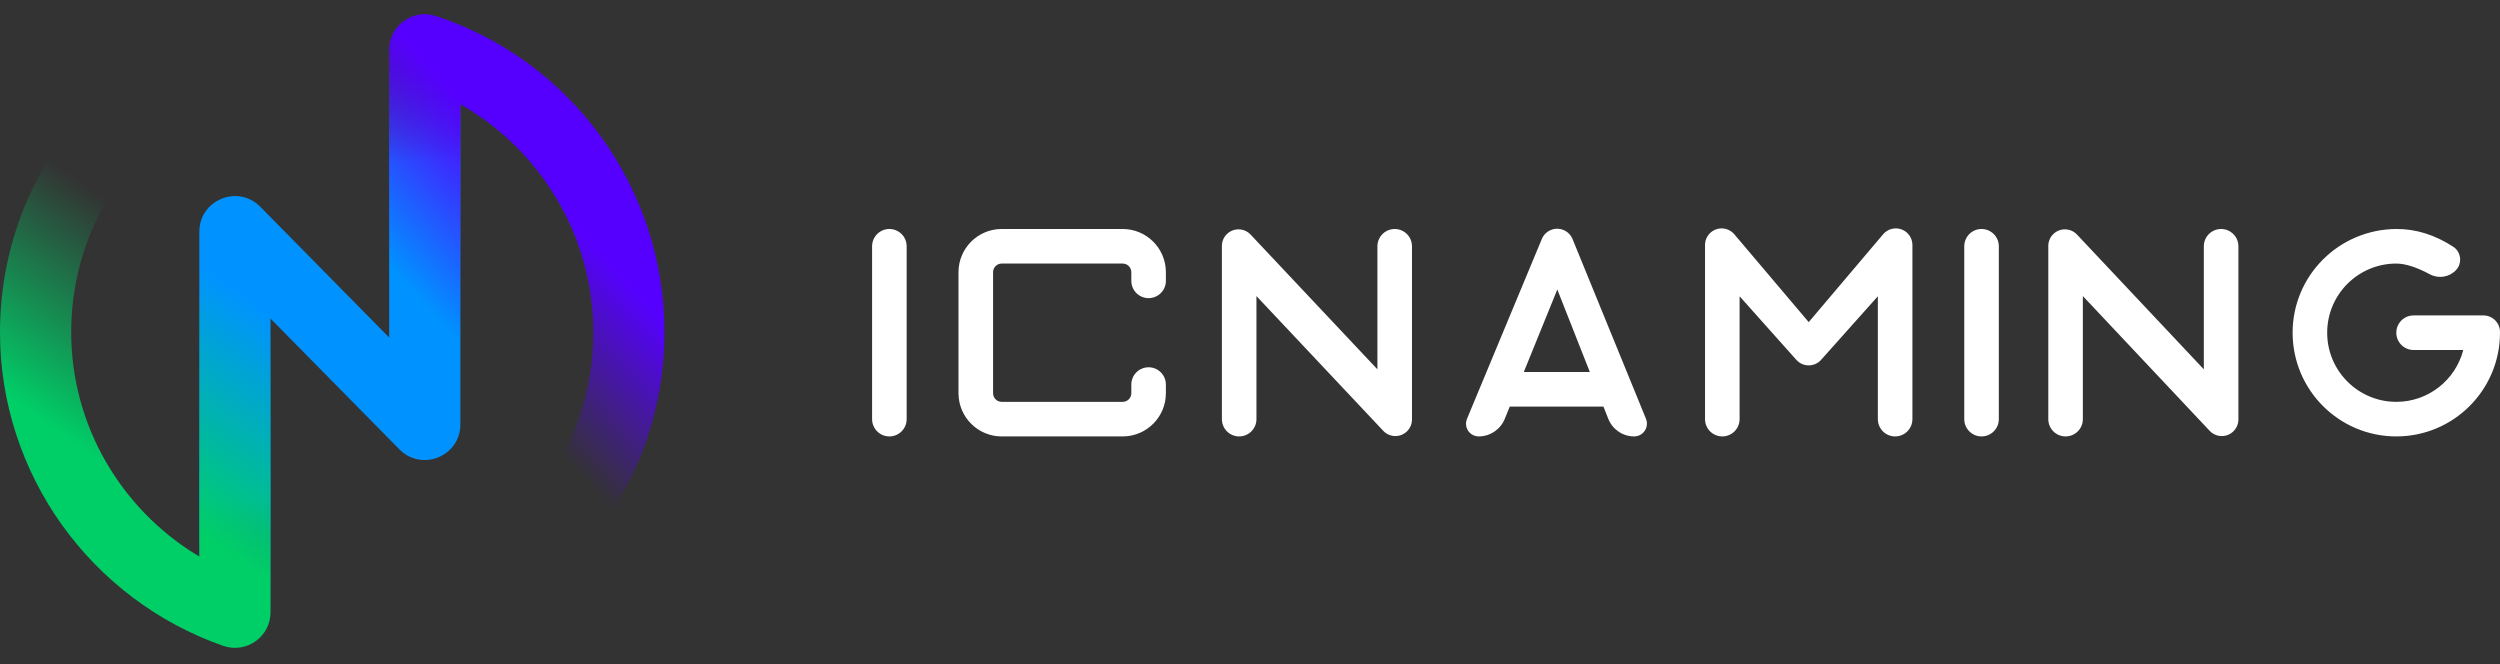 <?xml version="1.0" encoding="UTF-8"?>
<svg width="602px" height="160px" viewBox="0 0 602 160" version="1.1" xmlns="http://www.w3.org/2000/svg" xmlns:xlink="http://www.w3.org/1999/xlink">
    <rect x="0" y="0" width="602" height="160" fill="#333333" stroke="none"/>
    <title>ICNAMING2_w_h</title>
    <defs>
        <linearGradient x1="50%" y1="0%" x2="50%" y2="100%" id="linearGradient-1">
            <stop stop-color="#0093FF" stop-opacity="0" offset="0%"></stop>
            <stop stop-color="#0093FF" offset="20%"></stop>
            <stop stop-color="#0093FF" offset="80%"></stop>
            <stop stop-color="#0093FF" stop-opacity="0" offset="100%"></stop>
        </linearGradient>
        <linearGradient x1="30.432%" y1="91.781%" x2="50%" y2="36.978%" id="linearGradient-2">
            <stop stop-color="#00CF68" offset="0%"></stop>
            <stop stop-color="#00CF68" offset="33.998%"></stop>
            <stop stop-color="#00CF68" stop-opacity="0" offset="100%"></stop>
        </linearGradient>
        <linearGradient x1="64.072%" y1="8.892%" x2="40.109%" y2="52.152%" id="linearGradient-3">
            <stop stop-color="#5500FF" offset="0%"></stop>
            <stop stop-color="#5500FF" offset="33.447%"></stop>
            <stop stop-color="#5500FF" stop-opacity="0" offset="100%"></stop>
        </linearGradient>
    </defs>
    <g id="页面-1" stroke="none" stroke-width="1" fill="none" fill-rule="evenodd">
        <g id="Deland-Labs" transform="translate(-1111, -6375)" fill-rule="nonzero">
            <g id="编组-7备份-6" transform="translate(1005, 6002)">
                <g id="编组-12" transform="translate(106, 373)">
                    <g id="编组-15备份">
                        <path d="M110.857,12 L110.857,102.189 C110.857,109.779 101.747,113.589 96.344,108.367 L96.181,108.206 L65.142,76.714 L65.143,147.429 L48,147.429 L48,55.807 C48,48.217 57.11,44.406 62.514,49.629 L62.676,49.79 L93.714,81.281 L93.714,12 L110.857,12 Z" id="路径" fill="url(#linearGradient-1)"></path>
                        <path d="M80,0 L80,17.143 C63.503,17.143 48.031,23.514 36.389,34.733 C24.166,46.512 17.143,62.686 17.143,80 C17.143,102.283 28.996,122.405 47.354,133.624 L48,134.014 L48,55.807 L65.143,55.807 L65.143,147.429 C65.143,153.334 59.31,157.471 53.737,155.518 C21.876,144.352 0,114.205 0,80 C0,57.981 8.951,37.367 24.493,22.389 C39.151,8.264 58.627,0.163 79.371,0.002 L80,0 Z" id="路径" fill="url(#linearGradient-2)"></path>
                        <path d="M93.714,12 C93.714,6.165 99.417,2.036 104.961,3.857 C137.512,14.549 160,45.164 160,80 C160,101.406 151.543,121.495 136.756,136.38 C121.99,151.245 101.996,159.827 80.647,159.997 L80,160 L80,142.857 C96.978,142.857 112.865,136.106 124.595,124.298 C136.222,112.593 142.857,96.832 142.857,80 C142.857,56.999 130.377,36.329 111.234,25.327 L110.857,25.113 L110.857,102.189 L93.714,102.189 L93.714,12 Z" id="路径" fill="url(#linearGradient-3)"></path>
                    </g>
                    <path d="M214.161,55.142 C216.46,55.142 218.323,57.005 218.323,59.303 L218.323,100.928 C218.323,103.227 216.46,105.09 214.161,105.09 C211.863,105.09 210,103.227 210,100.928 L210,59.303 C210,57.005 211.863,55.142 214.161,55.142 Z M477.155,55.142 C479.453,55.142 481.317,57.005 481.317,59.303 L481.317,100.928 C481.317,103.227 479.453,105.09 477.155,105.09 C474.857,105.09 472.994,103.227 472.994,100.928 L472.994,59.303 C472.994,57.005 474.857,55.142 477.155,55.142 Z M270.342,55.142 C276.03,55.142 280.652,59.708 280.744,65.375 L280.745,65.547 L280.745,67.629 C280.745,69.928 278.882,71.791 276.584,71.791 C274.286,71.791 272.422,69.928 272.422,67.629 L272.422,65.547 C272.422,64.417 271.522,63.498 270.4,63.467 L270.342,63.466 L241.211,63.466 C240.082,63.466 239.162,64.367 239.131,65.489 L239.13,65.547 L239.13,94.684 C239.13,95.814 240.031,96.733 241.153,96.764 L241.211,96.765 L270.342,96.765 C271.471,96.765 272.391,95.865 272.422,94.742 L272.422,94.684 L272.422,92.602 C272.422,90.303 274.286,88.44 276.584,88.44 C278.882,88.44 280.745,90.303 280.745,92.602 L280.745,94.684 C280.745,100.373 276.18,104.996 270.514,105.088 L270.342,105.09 L241.211,105.09 C235.523,105.09 230.901,100.524 230.809,94.856 L230.807,94.684 L230.807,65.547 C230.807,59.858 235.373,55.235 241.039,55.143 L241.211,55.142 L270.342,55.142 Z M534.845,55.142 C537.143,55.142 539.006,57.005 539.006,59.303 L539.006,101.004 C539.006,103.213 537.216,105.004 535.006,105.004 C533.903,105.004 532.849,104.548 532.094,103.745 L501.553,71.296 L501.553,100.928 C501.553,103.227 499.69,105.09 497.391,105.09 C495.093,105.09 493.23,103.227 493.23,100.928 L493.23,59.228 C493.23,57.019 495.021,55.228 497.23,55.228 C498.333,55.228 499.387,55.683 500.143,56.486 L530.683,88.935 L530.683,59.303 C530.683,57.005 532.547,55.142 534.845,55.142 Z M335.845,55.142 C338.143,55.142 340.006,57.005 340.006,59.303 L340.006,101.004 C340.006,103.213 338.216,105.004 336.006,105.004 C334.903,105.004 333.849,104.548 333.094,103.745 L302.553,71.296 L302.553,100.928 C302.553,103.227 300.69,105.09 298.391,105.09 C296.093,105.09 294.23,103.227 294.23,100.928 L294.23,59.228 C294.23,57.019 296.021,55.228 298.23,55.228 C299.333,55.228 300.387,55.683 301.143,56.486 L331.683,88.935 L331.683,59.303 C331.683,57.005 333.547,55.142 335.845,55.142 Z M577.031,55.142 C581.744,55.114 586.312,56.538 590.733,59.413 C592.442,60.524 592.927,62.811 591.816,64.52 C591.691,64.711 591.549,64.89 591.392,65.055 C589.766,66.759 587.204,67.17 585.128,66.058 C581.902,64.33 579.203,63.466 577.031,63.466 C567.838,63.466 560.385,70.92 560.385,80.116 C560.385,89.311 567.838,96.765 577.031,96.765 C584.753,96.765 591.248,91.505 593.128,84.372 L593.152,84.278 L581.193,84.278 C578.895,84.278 577.031,82.414 577.031,80.116 C577.031,77.817 578.895,75.953 581.193,75.953 L598,75.953 C600.209,75.953 602,77.744 602,79.953 L602,80.116 C602,93.908 590.821,105.09 577.031,105.09 C563.241,105.09 552.062,93.908 552.062,80.116 C552.062,66.323 563.241,55.221 577.031,55.142 Z M459.095,55.948 C459.992,56.708 460.509,57.824 460.509,59 L460.509,100.928 C460.509,103.227 458.646,105.09 456.348,105.09 C454.049,105.09 452.186,103.227 452.186,100.928 L452.186,71.34 L438.524,86.647 C437.053,88.295 434.525,88.439 432.877,86.968 C432.764,86.867 432.657,86.76 432.556,86.647 L418.894,71.34 L418.894,100.928 C418.894,103.227 417.031,105.09 414.733,105.09 C412.434,105.09 410.571,103.227 410.571,100.928 L410.571,59 C410.571,56.791 412.362,55 414.571,55 C415.747,55 416.863,55.517 417.623,56.415 L435.54,77.565 L453.457,56.415 C454.885,54.729 457.409,54.52 459.095,55.948 Z M376.503,55.389 C377.487,55.799 378.266,56.583 378.669,57.57 L396.358,100.858 C396.999,102.428 396.246,104.22 394.677,104.862 C394.308,105.012 393.914,105.09 393.515,105.09 C390.757,105.09 388.279,103.403 387.268,100.837 L386.115,97.91 L363.548,97.91 L362.353,100.854 C361.313,103.415 358.826,105.09 356.062,105.09 C354.378,105.09 353.013,103.725 353.013,102.041 C353.013,101.639 353.092,101.24 353.247,100.869 L371.273,57.546 C372.122,55.506 374.464,54.541 376.503,55.389 Z M375,69.707 L366.929,89.585 L382.834,89.585 L375,69.707 Z" id="形状结合备份-11" fill="#FFFFFF"></path>
                </g>
            </g>
        </g>
    </g>
</svg>